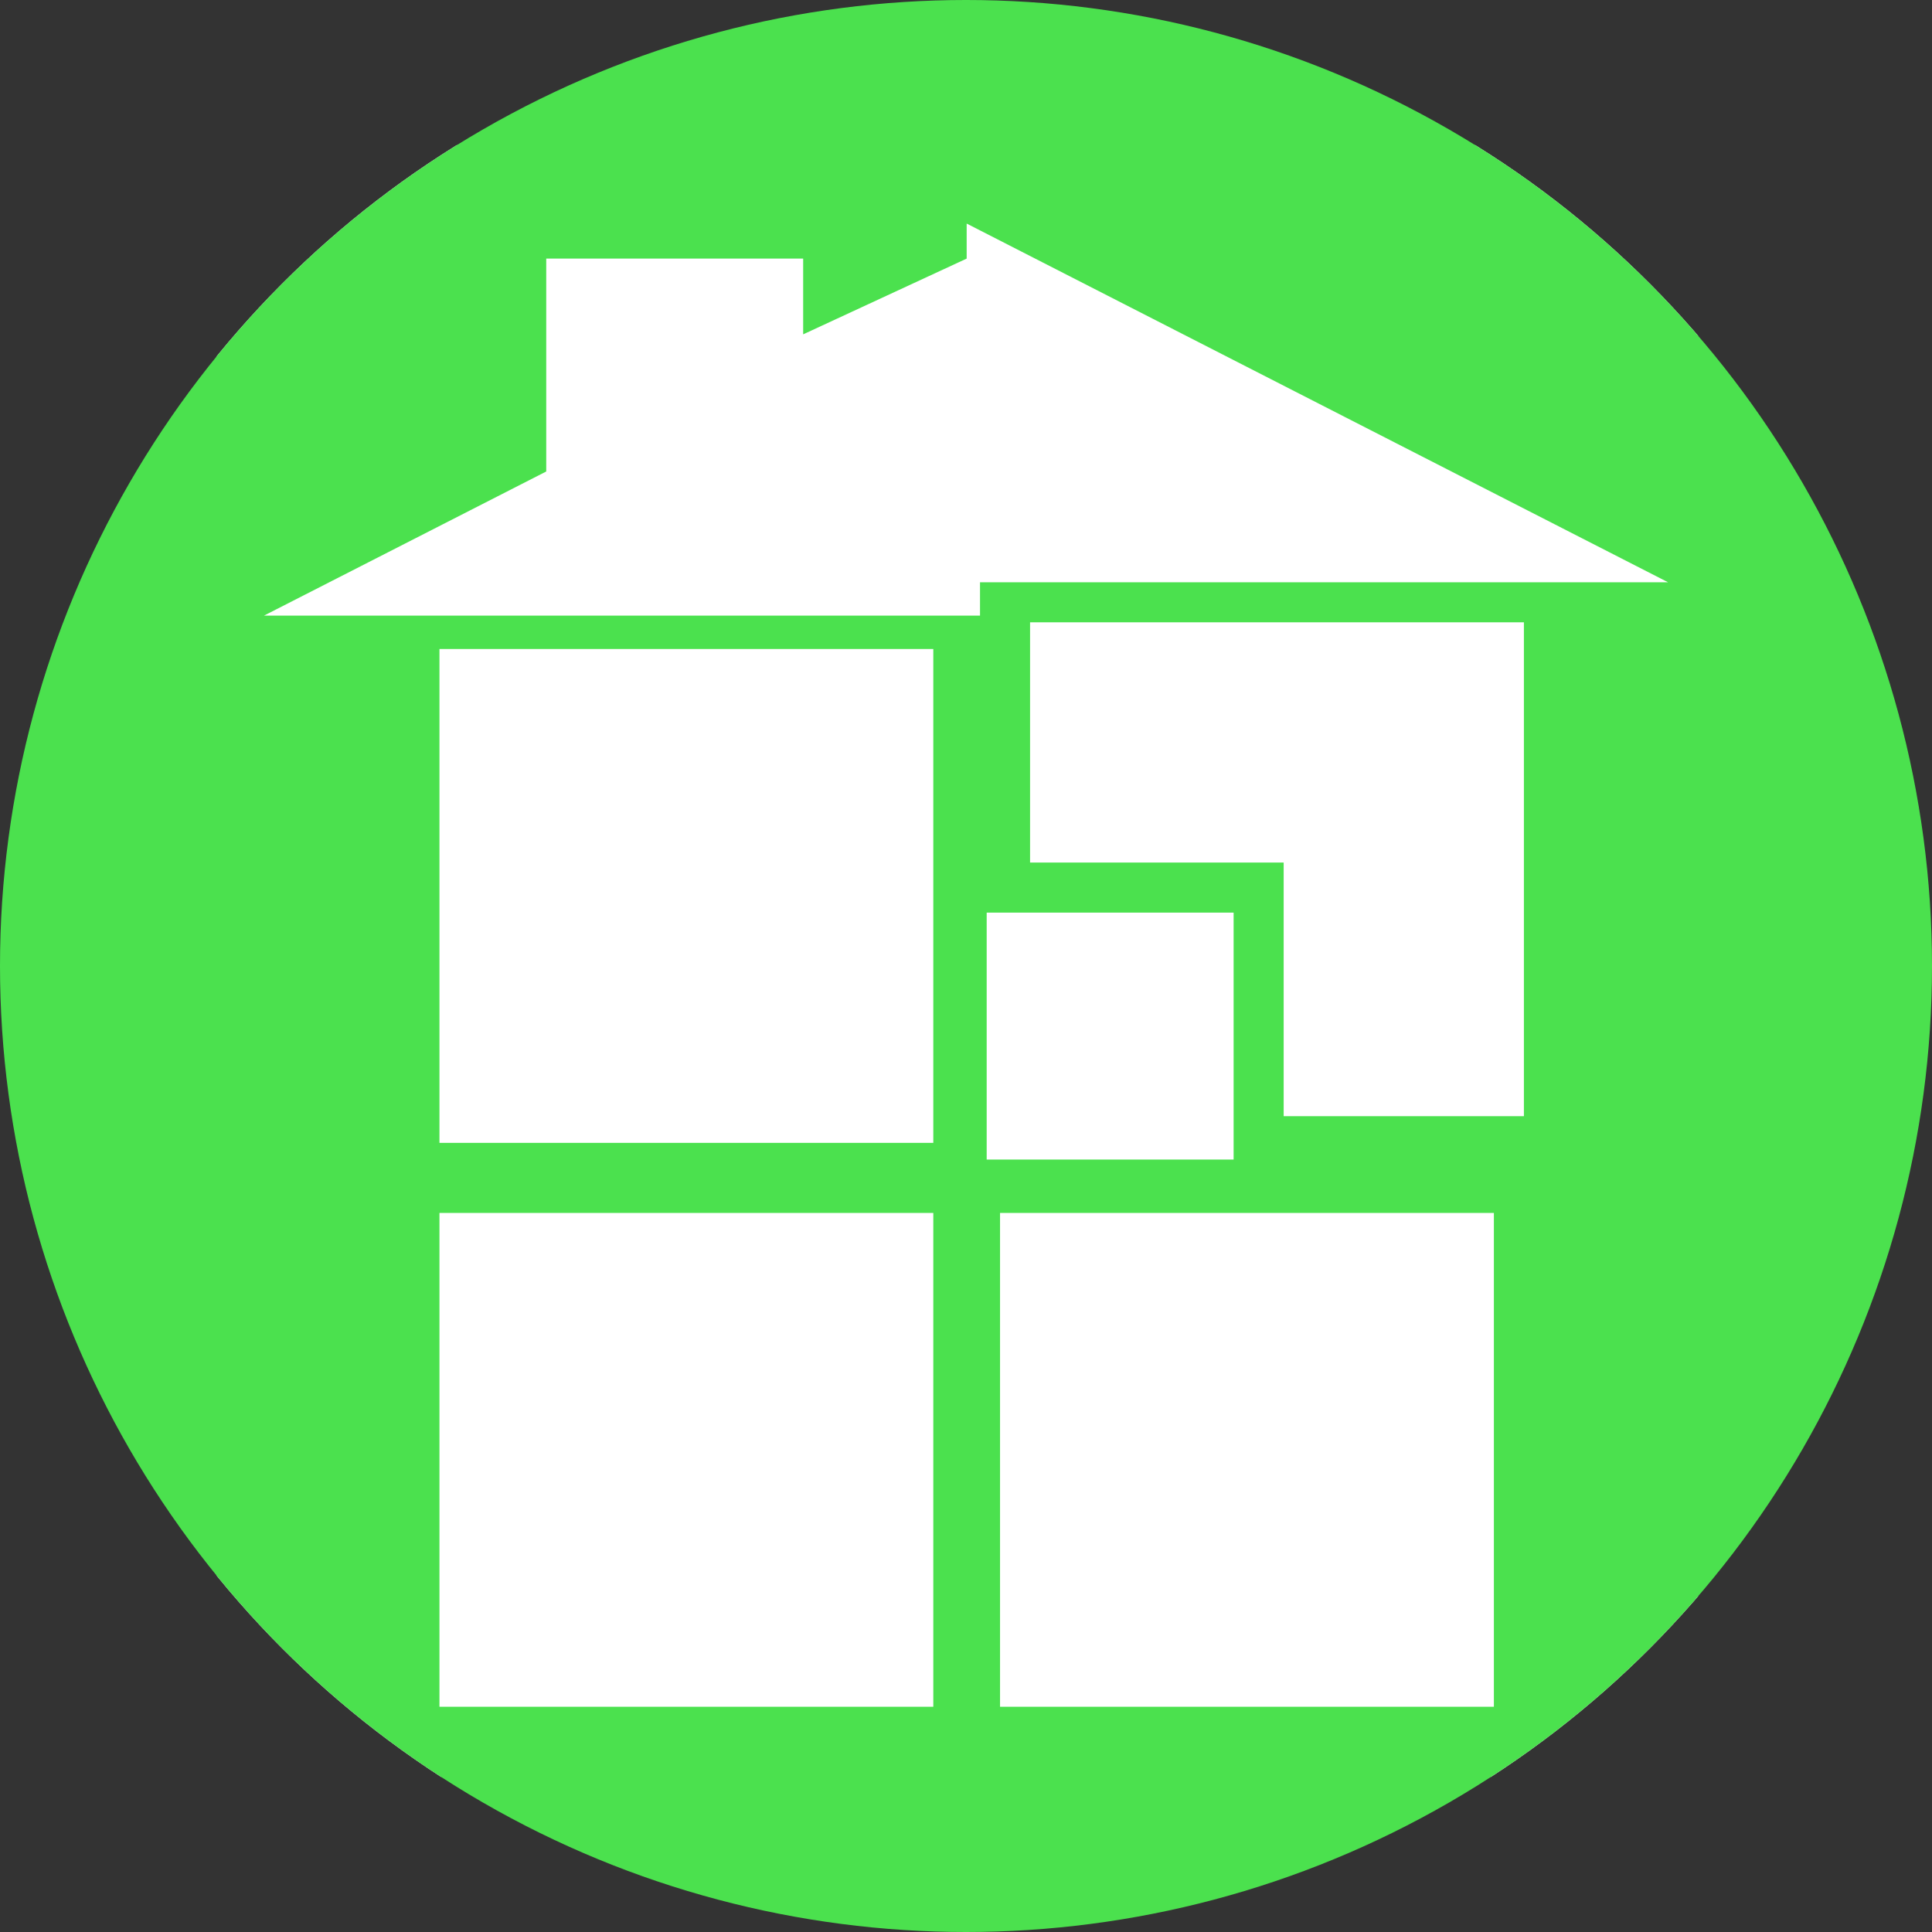 <?xml version="1.0" encoding="utf-8"?>
<!-- Generator: Adobe Illustrator 22.1.0, SVG Export Plug-In . SVG Version: 6.00 Build 0)  -->
<svg version="1.1" xmlns="http://www.w3.org/2000/svg" xmlns:xlink="http://www.w3.org/1999/xlink" x="0px" y="0px"
	 viewBox="0 0 579 579" style="enable-background:new 0 0 579 579;" xml:space="preserve">
<rect x="0" y="0" width="579" height="579" fill="#333333" stroke="none"/>
<style type="text/css">
	.st0{clip-path:url(#SVGID_2_);fill:#FFFFFF;}
	.st1{clip-path:url(#SVGID_2_);fill:#4BE14E;}
</style>
<g id="Layer_2">
</g>
<g id="Layer_1">
</g>
<g id="Layer_3">
	<g>
		<defs>
			<circle id="SVGID_1_" cx="289.5" cy="289.5" r="289.5"/>
		</defs>
		<clipPath id="SVGID_2_">
			<use xlink:href="#SVGID_1_"  style="overflow:visible;"/>
		</clipPath>
		<rect x="64.9" y="43.5" class="st0" width="444" height="489"/>
		<path class="st1" d="M289.7-72.8C89.6-72.8-72.6,89.4-72.6,289.5S89.6,651.8,289.7,651.8s362.3-162.2,362.3-362.3
			S489.8-72.8,289.7-72.8z M279.7,511.5h-148v-148h148V511.5z M279.7,342.5h-148v-148h148V342.5z M447.7,511.5h-148v-148h148V511.5z
			 M295.7,347.5v-74h74v74H295.7z M456.7,334.5h-72v-76h-76v-72h148V334.5z M293.7,174.5v10H79.1l84.6-43.2V77.5h77v22.7l49-22.7V67
			l210.2,107.5H293.7z"/>
	</g>
</g>
</svg>
